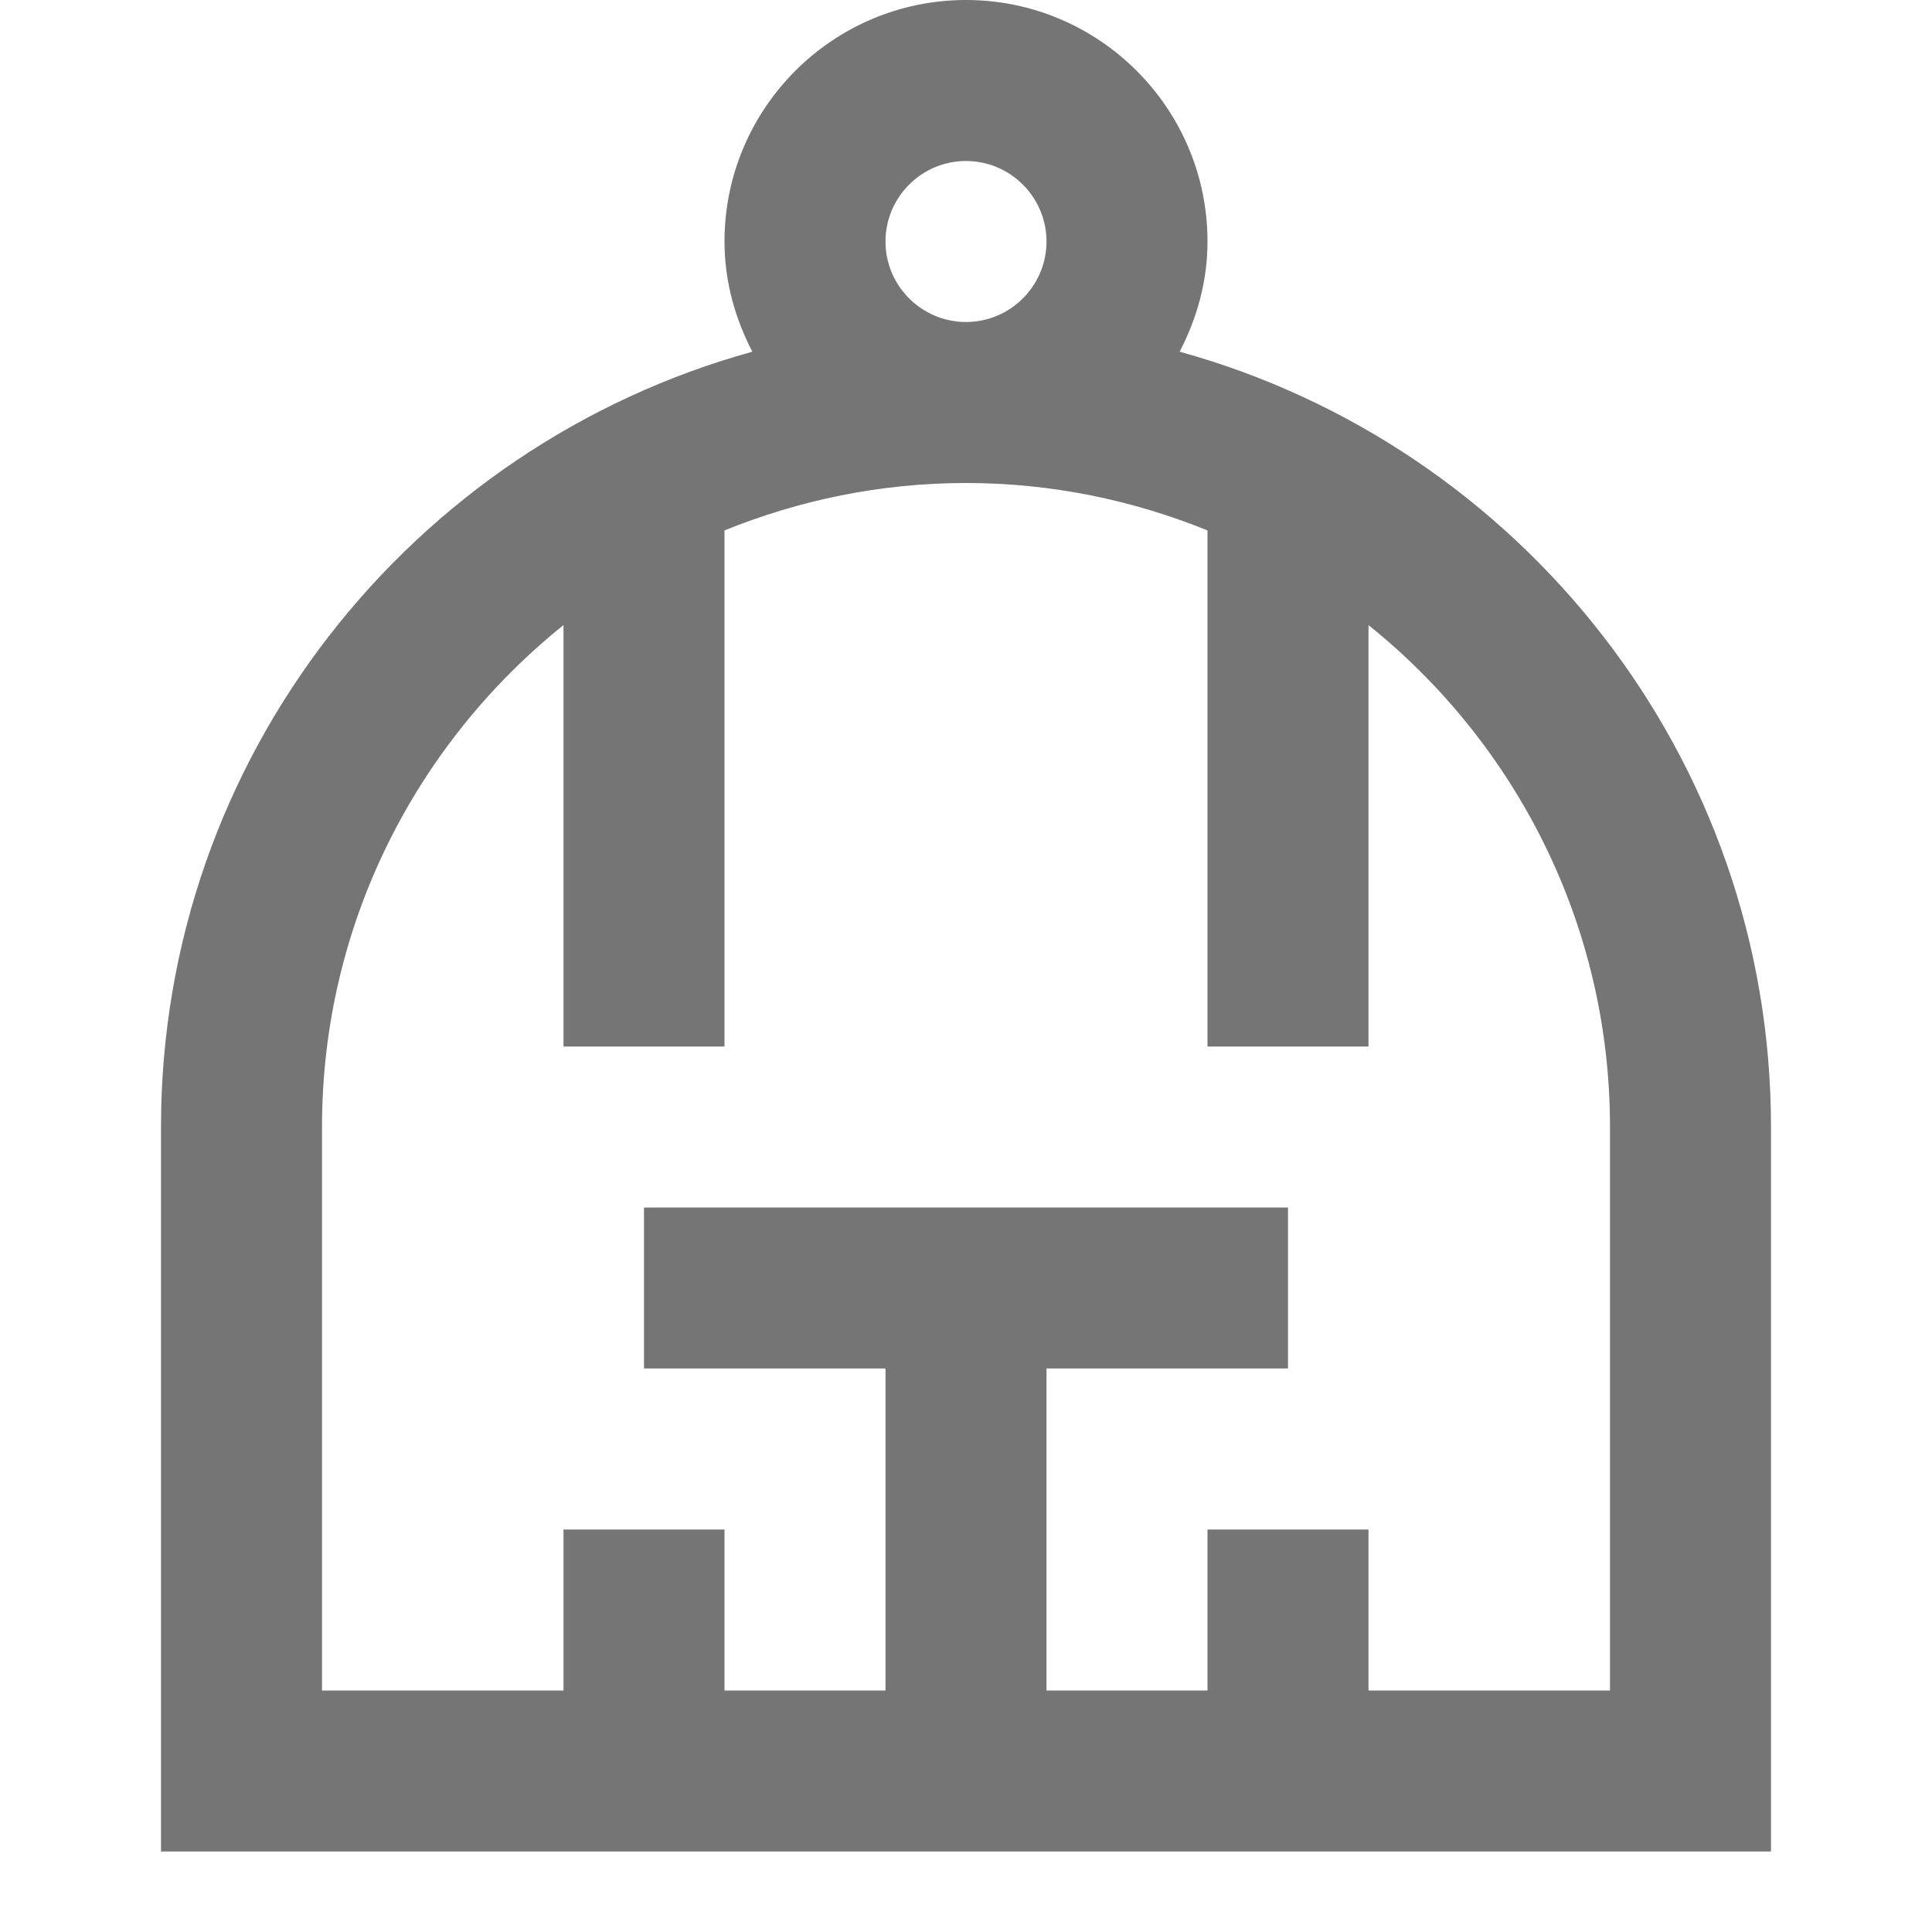 <?xml version="1.0" encoding="utf-8"?>
<!-- Generator: Adobe Illustrator 17.1.0, SVG Export Plug-In . SVG Version: 6.00 Build 0)  -->
<!DOCTYPE svg PUBLIC "-//W3C//DTD SVG 1.1//EN" "http://www.w3.org/Graphics/SVG/1.1/DTD/svg11.dtd">
<svg version="1.1" xmlns="http://www.w3.org/2000/svg" xmlns:xlink="http://www.w3.org/1999/xlink" x="0px" y="0px" width="24px"
	 height="24px" viewBox="0 0 24 24" enable-background="new 0 0 24 24" xml:space="preserve">
<g id="Frame_-_24px">
	<rect x="0.001" y="0" fill="none" width="24" height="24.002"/>
</g>
<g id="Filled_Icons">
	<path fill="#757575" d="M14.654,4.369C14.868,3.957,15,3.496,15,3c0-1.654-1.346-3-3-3S9,1.346,9,3
		c0,0.496,0.132,0.957,0.346,1.369C5.118,5.536,2,9.407,2,14v9h20v-9C22,9.407,18.882,5.536,14.654,4.369z M11,3
		c0-0.551,0.449-1,1-1s1,0.449,1,1s-0.449,1-1,1S11,3.551,11,3z M20,21h-3v-2h-2v2h-2v-4h3v-2H8v2h3v4H9v-2H7v2H4v-7
		c0-2.519,1.174-4.768,3-6.235V13h2V6.589C9.928,6.213,10.939,6,12,6s2.072,0.213,3,0.589V13h2V7.765c1.826,1.467,3,3.715,3,6.235
		V21z"/>
</g>
</svg>

